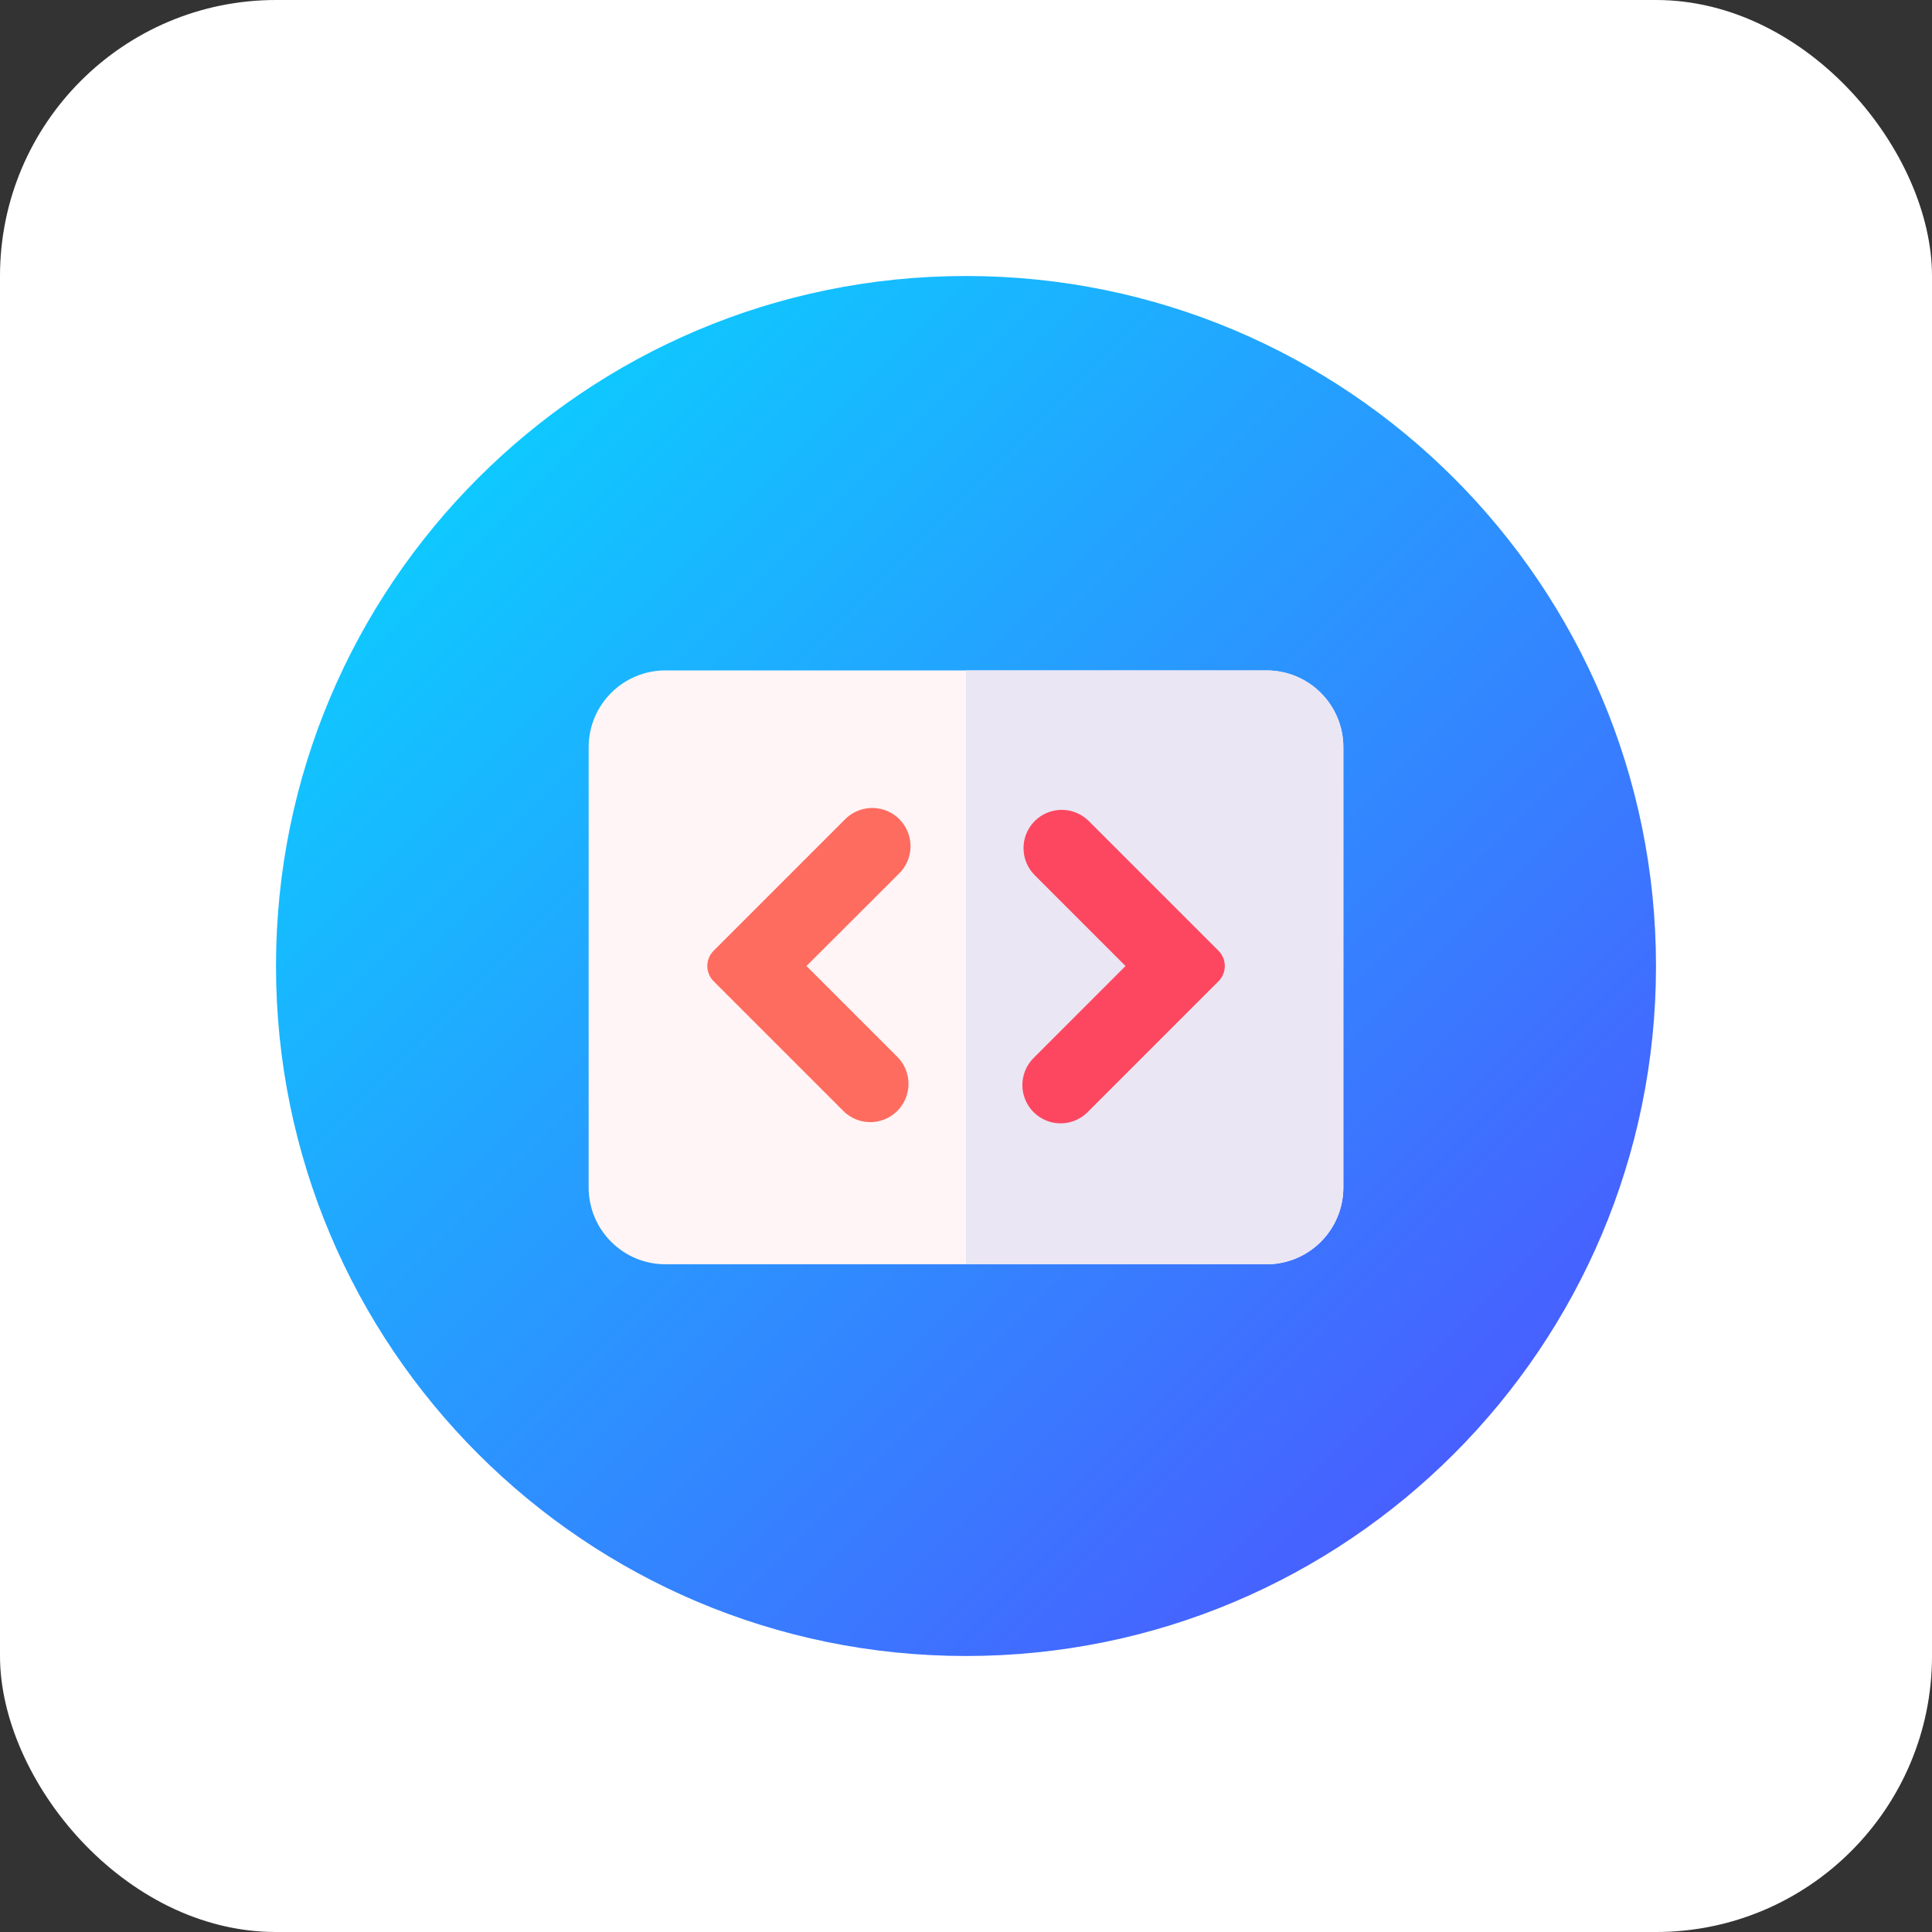 <svg width="70" height="70" viewBox="0 0 70 70" fill="none" xmlns="http://www.w3.org/2000/svg">
<rect x="0" y="0" width="70" height="70" fill="#333333" stroke="none"/>
<rect width="70" height="70" rx="10" fill="white"/>
<g clip-path="url(#clip0_3299_3214)">
<path d="M35 60C48.807 60 60 48.807 60 35C60 21.193 48.807 10 35 10C21.193 10 10 21.193 10 35C10 48.807 21.193 60 35 60Z" fill="url(#paint0_linear_3299_3214)"/>
<path d="M45.89 24.29H24.11C22.574 24.29 21.328 25.536 21.328 27.072V43.024C21.328 44.561 22.574 45.807 24.11 45.807H45.89C47.426 45.807 48.672 44.561 48.672 43.024V27.072C48.672 25.536 47.426 24.29 45.89 24.29Z" fill="#FFF5F6"/>
<path d="M48.672 27.072V43.025C48.672 43.391 48.6 43.752 48.46 44.09C48.32 44.428 48.115 44.734 47.857 44.993C47.599 45.251 47.292 45.456 46.954 45.596C46.617 45.736 46.255 45.808 45.89 45.808H35V24.291H45.89C46.255 24.291 46.617 24.363 46.954 24.502C47.292 24.642 47.599 24.847 47.857 25.105C48.115 25.364 48.32 25.67 48.46 26.008C48.6 26.345 48.672 26.707 48.672 27.072Z" fill="#EAE6F4"/>
<path d="M31.531 40.657C31.349 40.658 31.17 40.622 31.002 40.552C30.834 40.482 30.682 40.38 30.554 40.251L25.854 35.551C25.709 35.405 25.627 35.207 25.627 35C25.627 34.794 25.709 34.596 25.854 34.449L30.598 29.705C30.726 29.571 30.879 29.464 31.049 29.39C31.218 29.315 31.401 29.276 31.586 29.274C31.771 29.271 31.955 29.306 32.127 29.376C32.298 29.445 32.454 29.549 32.585 29.68C32.715 29.811 32.819 29.967 32.889 30.138C32.958 30.31 32.993 30.494 32.99 30.679C32.988 30.864 32.949 31.047 32.874 31.216C32.8 31.386 32.693 31.539 32.558 31.666L29.22 35L32.511 38.291C32.705 38.485 32.836 38.732 32.89 39C32.943 39.269 32.916 39.547 32.812 39.8C32.707 40.053 32.53 40.269 32.303 40.422C32.076 40.574 31.808 40.656 31.535 40.657H31.531Z" fill="#FE6C5F"/>
<path d="M38.426 40.701C38.152 40.7 37.884 40.619 37.657 40.466C37.429 40.313 37.252 40.097 37.148 39.843C37.043 39.59 37.016 39.312 37.07 39.043C37.123 38.775 37.255 38.528 37.449 38.334L40.78 35L37.489 31.709C37.229 31.449 37.084 31.097 37.084 30.729C37.084 30.362 37.229 30.009 37.489 29.749C37.618 29.62 37.77 29.518 37.939 29.448C38.107 29.379 38.287 29.343 38.469 29.343C38.651 29.343 38.831 29.379 38.999 29.448C39.168 29.518 39.32 29.62 39.449 29.749L44.15 34.449C44.296 34.596 44.377 34.794 44.377 35C44.377 35.206 44.296 35.404 44.15 35.551L39.406 40.295C39.278 40.424 39.126 40.526 38.958 40.596C38.791 40.665 38.611 40.701 38.429 40.701H38.426Z" fill="#FD4760"/>
</g>
<defs>
<linearGradient id="paint0_linear_3299_3214" x1="17.322" y1="17.322" x2="52.678" y2="52.678" gradientUnits="userSpaceOnUse">
<stop stop-color="#0FC8FF"/>
<stop offset="1" stop-color="#4760FF"/>
</linearGradient>
<clipPath id="clip0_3299_3214">
<rect width="50" height="50" fill="white" transform="translate(10 10)"/>
</clipPath>
</defs>
</svg>
